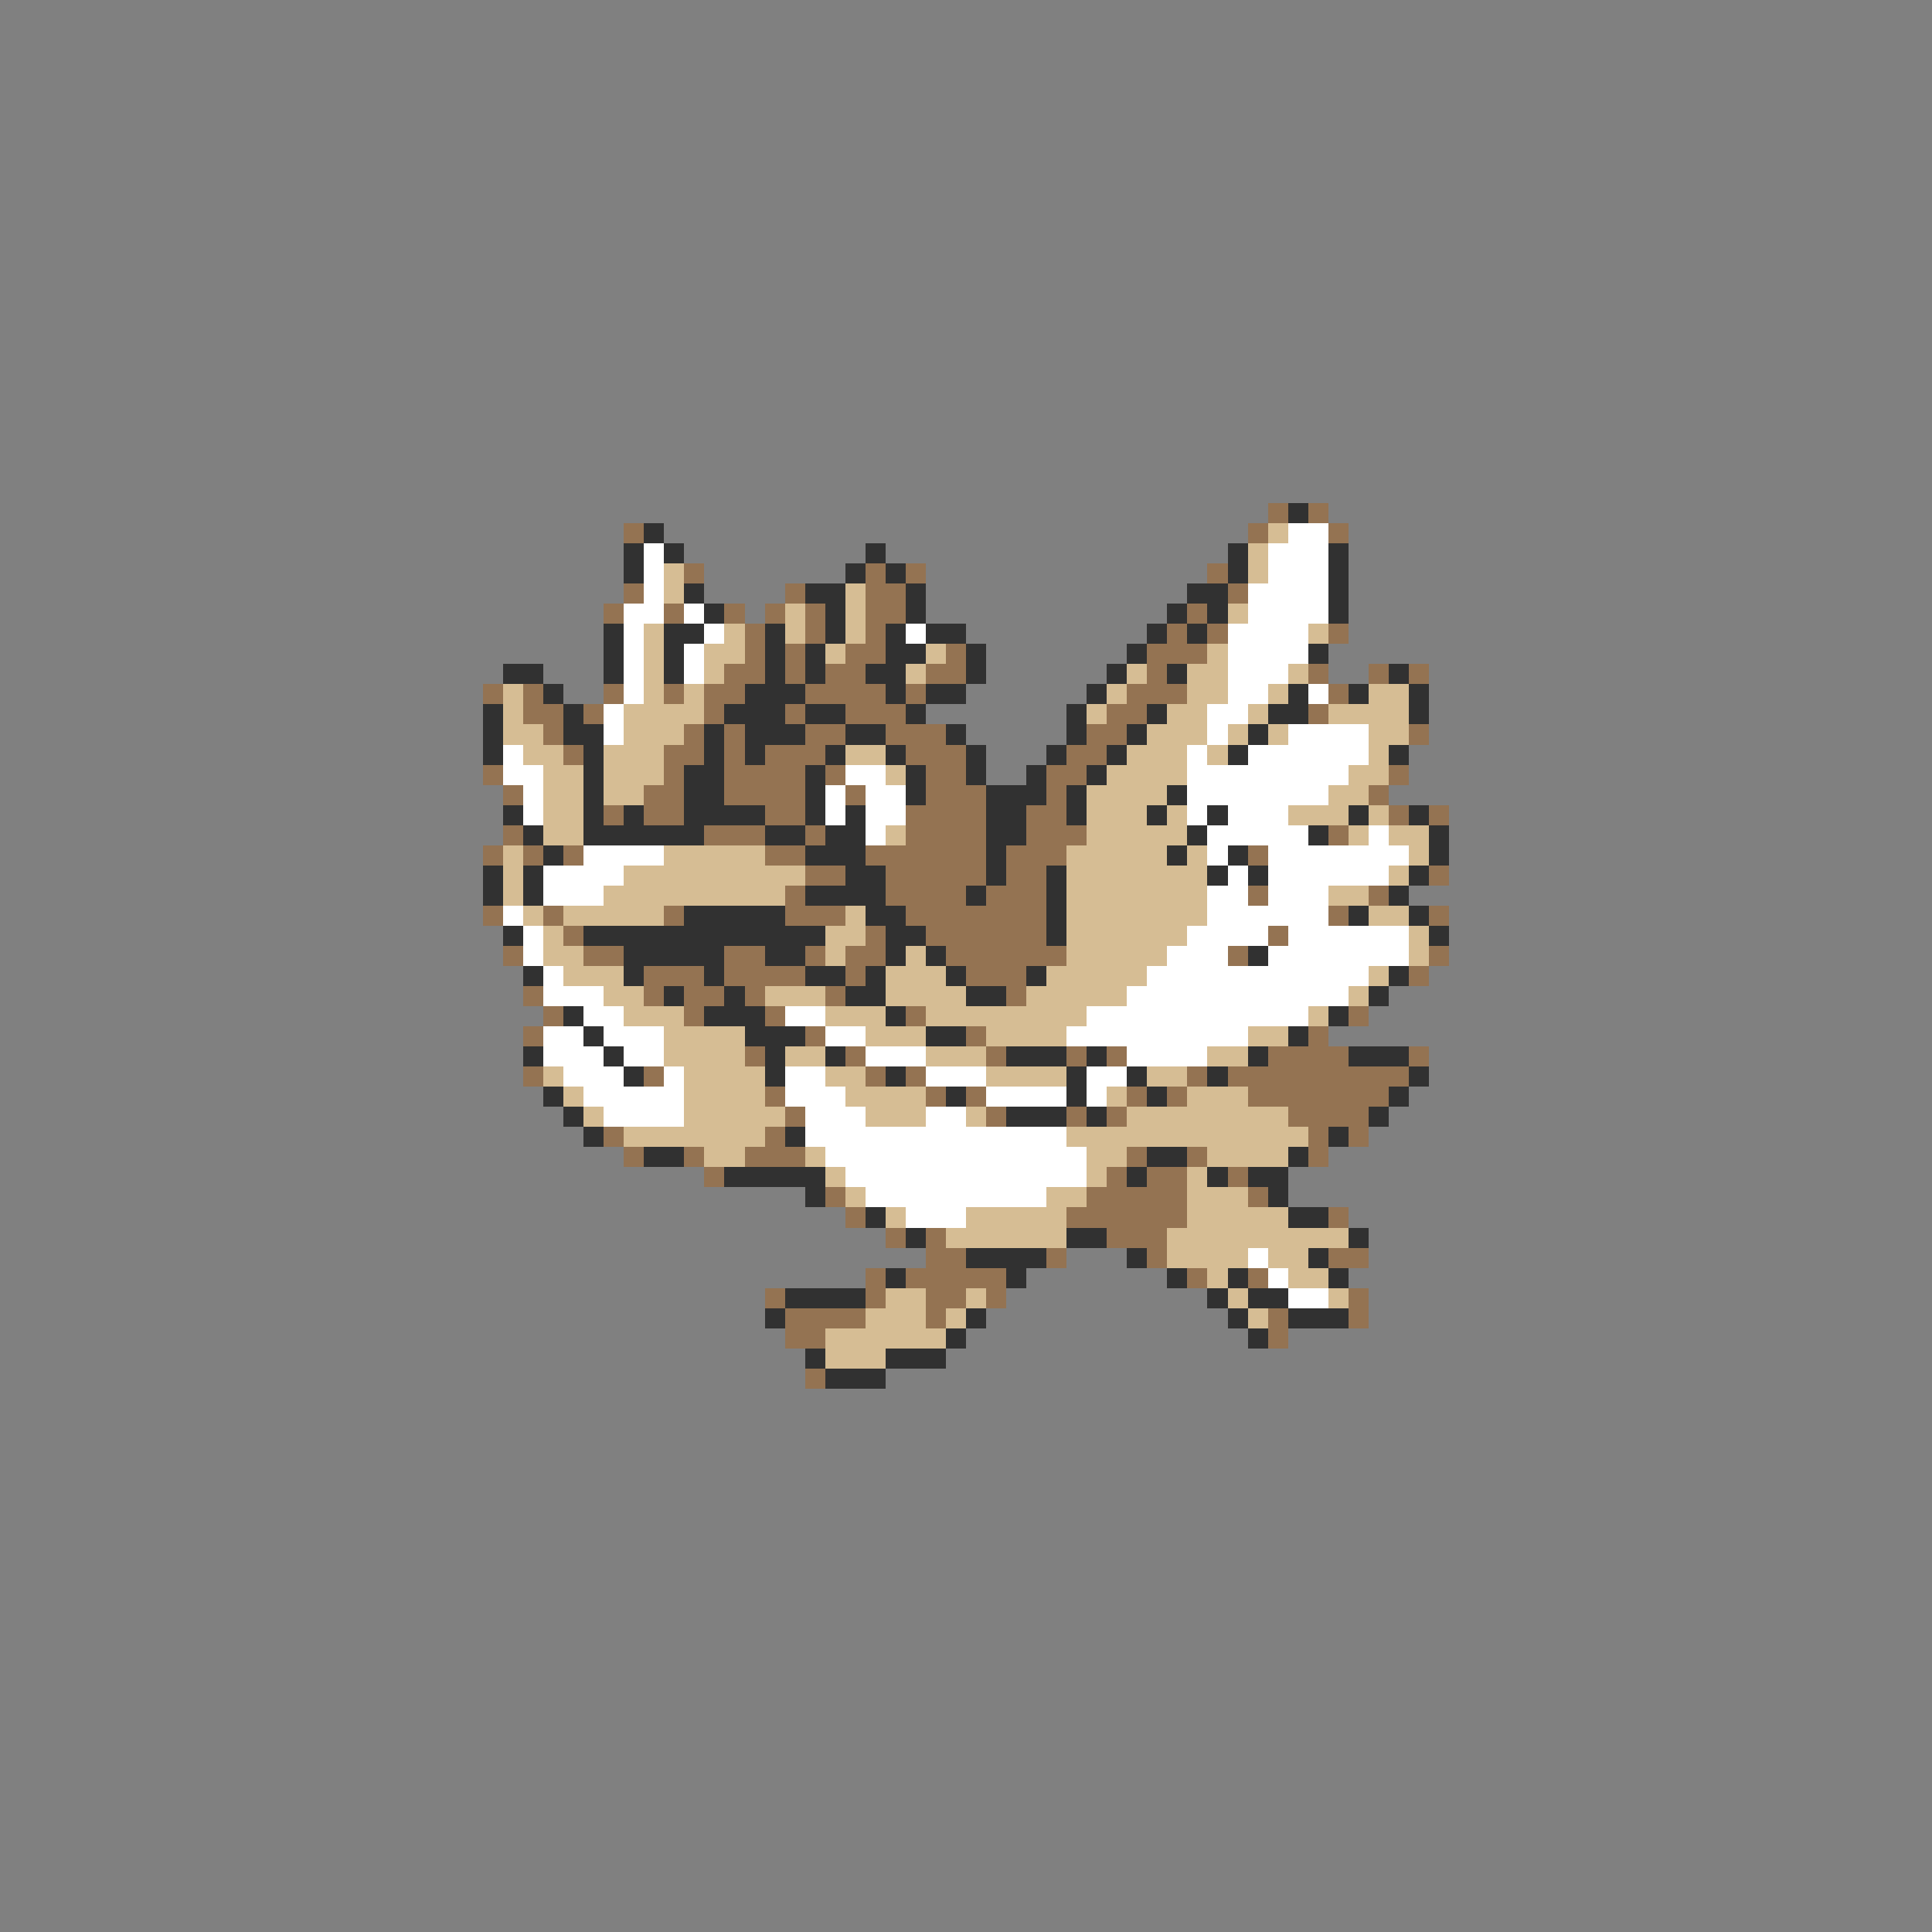 <svg xmlns="http://www.w3.org/2000/svg" viewBox="0 -0.5 96 96" shape-rendering="crispEdges">
<rect x="0" y="-0.5" width="96" height="96" fill="#808080" stroke="none"/>
<path stroke="#947352" d="M63 25h1M65 25h1M31 26h1M62 26h1M66 26h1M34 28h1M43 28h1M45 28h1M60 28h1M31 29h1M39 29h1M43 29h2M61 29h1M30 30h1M33 30h1M36 30h1M38 30h1M40 30h1M43 30h2M59 30h1M37 31h1M40 31h1M43 31h1M58 31h1M60 31h1M66 31h1M37 32h1M39 32h1M42 32h2M47 32h1M57 32h3M36 33h2M39 33h1M41 33h2M46 33h2M57 33h1M65 33h1M68 33h1M70 33h1M24 34h1M26 34h1M30 34h1M33 34h1M35 34h2M40 34h4M45 34h1M56 34h3M66 34h1M26 35h2M29 35h1M35 35h1M39 35h1M42 35h3M55 35h2M65 35h1M27 36h1M34 36h1M36 36h1M40 36h2M44 36h3M54 36h2M70 36h1M28 37h1M33 37h2M36 37h1M38 37h3M45 37h3M53 37h2M24 38h1M33 38h1M36 38h4M41 38h1M46 38h2M52 38h2M69 38h1M25 39h1M32 39h2M36 39h4M42 39h1M46 39h3M52 39h1M68 39h1M30 40h1M32 40h2M38 40h2M45 40h4M51 40h2M69 40h1M71 40h1M25 41h1M35 41h3M40 41h1M45 41h4M51 41h3M66 41h1M24 42h1M26 42h1M28 42h1M38 42h2M43 42h6M50 42h3M62 42h1M40 43h2M44 43h5M50 43h2M71 43h1M39 44h1M44 44h4M49 44h3M62 44h1M68 44h1M24 45h1M27 45h1M33 45h1M39 45h3M45 45h7M66 45h1M71 45h1M28 46h1M43 46h1M46 46h6M63 46h1M25 47h1M29 47h2M36 47h2M40 47h1M42 47h2M47 47h6M61 47h1M71 47h1M32 48h3M36 48h4M42 48h1M48 48h3M70 48h1M26 49h1M32 49h1M34 49h2M37 49h1M41 49h1M50 49h1M27 50h1M34 50h1M38 50h1M45 50h1M67 50h1M26 51h1M40 51h1M48 51h1M65 51h1M37 52h1M42 52h1M49 52h1M53 52h1M55 52h1M63 52h4M70 52h1M26 53h1M32 53h1M43 53h1M45 53h1M59 53h1M61 53h9M38 54h1M46 54h1M48 54h1M56 54h1M58 54h1M62 54h7M39 55h1M49 55h1M53 55h1M55 55h1M64 55h4M30 56h1M38 56h1M65 56h1M67 56h1M31 57h1M34 57h1M37 57h3M56 57h1M59 57h1M65 57h1M35 58h1M55 58h1M57 58h2M61 58h1M41 59h1M54 59h5M62 59h1M42 60h1M53 60h6M66 60h1M44 61h1M46 61h1M55 61h3M46 62h2M52 62h1M57 62h1M66 62h2M43 63h1M45 63h5M59 63h1M62 63h1M38 64h1M43 64h1M46 64h2M49 64h1M67 64h1M39 65h4M46 65h1M63 65h1M67 65h1M39 66h2M63 66h1M40 68h1" />
<path stroke="#313131" d="M64 25h1M32 26h1M31 27h1M33 27h1M43 27h1M61 27h1M66 27h1M31 28h1M42 28h1M44 28h1M61 28h1M66 28h1M34 29h1M40 29h2M45 29h1M59 29h2M66 29h1M35 30h1M41 30h1M45 30h1M58 30h1M60 30h1M66 30h1M30 31h1M33 31h2M38 31h1M41 31h1M44 31h1M46 31h2M57 31h1M59 31h1M30 32h1M33 32h1M38 32h1M40 32h1M44 32h2M48 32h1M56 32h1M65 32h1M25 33h2M30 33h1M33 33h1M38 33h1M40 33h1M43 33h2M48 33h1M55 33h1M58 33h1M69 33h1M27 34h1M37 34h3M44 34h1M46 34h2M54 34h1M64 34h1M67 34h1M70 34h1M24 35h1M28 35h1M36 35h3M40 35h2M45 35h1M53 35h1M57 35h1M63 35h2M70 35h1M24 36h1M28 36h2M35 36h1M37 36h3M42 36h2M47 36h1M53 36h1M56 36h1M62 36h1M24 37h1M29 37h1M35 37h1M37 37h1M41 37h1M44 37h1M48 37h1M52 37h1M55 37h1M61 37h1M69 37h1M29 38h1M34 38h2M40 38h1M45 38h1M48 38h1M51 38h1M54 38h1M29 39h1M34 39h2M40 39h1M45 39h1M49 39h3M53 39h1M58 39h1M25 40h1M29 40h1M31 40h1M34 40h4M40 40h1M42 40h1M49 40h2M53 40h1M57 40h1M60 40h1M67 40h1M70 40h1M26 41h1M29 41h6M38 41h2M41 41h2M49 41h2M59 41h1M65 41h1M71 41h1M27 42h1M40 42h3M49 42h1M58 42h1M61 42h1M71 42h1M24 43h1M26 43h1M42 43h2M49 43h1M52 43h1M60 43h1M62 43h1M70 43h1M24 44h1M26 44h1M40 44h4M48 44h1M52 44h1M69 44h1M34 45h5M43 45h2M52 45h1M67 45h1M70 45h1M25 46h1M29 46h12M44 46h2M52 46h1M71 46h1M31 47h5M38 47h2M44 47h1M46 47h1M62 47h1M26 48h1M31 48h1M35 48h1M40 48h2M43 48h1M47 48h1M51 48h1M69 48h1M33 49h1M36 49h1M42 49h2M48 49h2M68 49h1M28 50h1M35 50h3M44 50h1M66 50h1M29 51h1M37 51h3M46 51h2M64 51h1M26 52h1M30 52h1M38 52h1M41 52h1M50 52h3M54 52h1M62 52h1M67 52h3M31 53h1M38 53h1M44 53h1M53 53h1M56 53h1M60 53h1M70 53h1M27 54h1M47 54h1M53 54h1M57 54h1M69 54h1M28 55h1M50 55h3M54 55h1M68 55h1M29 56h1M39 56h1M66 56h1M32 57h2M57 57h2M64 57h1M36 58h5M56 58h1M60 58h1M62 58h2M40 59h1M63 59h1M43 60h1M64 60h2M45 61h1M53 61h2M67 61h1M48 62h4M56 62h1M65 62h1M44 63h1M50 63h1M58 63h1M61 63h1M66 63h1M39 64h4M60 64h1M62 64h2M38 65h1M48 65h1M61 65h1M64 65h3M47 66h1M62 66h1M40 67h1M44 67h3M41 68h3" />
<path stroke="#d6bd94" d="M63 26h1M62 27h1M33 28h1M62 28h1M33 29h1M42 29h1M39 30h1M42 30h1M61 30h1M32 31h1M36 31h1M39 31h1M42 31h1M65 31h1M32 32h1M35 32h2M41 32h1M46 32h1M60 32h1M32 33h1M35 33h1M45 33h1M56 33h1M59 33h2M64 33h1M25 34h1M32 34h1M34 34h1M55 34h1M59 34h2M63 34h1M68 34h2M25 35h1M31 35h4M54 35h1M58 35h2M62 35h1M66 35h4M25 36h2M31 36h3M57 36h3M61 36h1M63 36h1M68 36h2M26 37h2M30 37h3M42 37h2M56 37h3M60 37h1M68 37h1M27 38h2M30 38h3M44 38h1M55 38h4M67 38h2M27 39h2M30 39h2M54 39h4M66 39h2M27 40h2M54 40h3M58 40h1M64 40h3M68 40h1M27 41h2M44 41h1M54 41h5M67 41h1M69 41h2M25 42h1M33 42h5M53 42h5M59 42h1M70 42h1M25 43h1M31 43h9M53 43h7M69 43h1M25 44h1M30 44h9M53 44h7M66 44h2M26 45h1M28 45h5M42 45h1M53 45h7M68 45h2M27 46h1M41 46h2M53 46h6M70 46h1M27 47h2M41 47h1M45 47h1M53 47h5M70 47h1M28 48h3M44 48h3M52 48h5M68 48h1M30 49h2M38 49h3M44 49h4M51 49h5M67 49h1M31 50h3M41 50h3M46 50h8M65 50h1M33 51h4M43 51h3M49 51h4M62 51h2M33 52h4M39 52h2M46 52h3M60 52h2M27 53h1M34 53h4M41 53h2M49 53h4M57 53h2M28 54h1M34 54h4M42 54h4M55 54h1M59 54h3M29 55h1M34 55h5M43 55h3M48 55h1M56 55h8M31 56h7M53 56h12M35 57h2M40 57h1M54 57h2M60 57h4M41 58h1M54 58h1M59 58h1M42 59h1M52 59h2M59 59h3M44 60h1M48 60h5M59 60h5M47 61h6M58 61h9M58 62h4M63 62h2M60 63h1M64 63h2M44 64h2M48 64h1M61 64h1M66 64h1M43 65h3M47 65h1M62 65h1M41 66h6M41 67h3" />
<path stroke="#ffffff" d="M64 26h2M32 27h1M63 27h3M32 28h1M63 28h3M32 29h1M62 29h4M31 30h2M34 30h1M62 30h4M31 31h1M35 31h1M45 31h1M61 31h4M31 32h1M34 32h1M61 32h4M31 33h1M34 33h1M61 33h3M31 34h1M61 34h2M65 34h1M30 35h1M60 35h2M30 36h1M60 36h1M64 36h4M25 37h1M59 37h1M62 37h6M25 38h2M42 38h2M59 38h8M26 39h1M41 39h1M43 39h2M59 39h7M26 40h1M41 40h1M43 40h2M59 40h1M61 40h3M43 41h1M60 41h5M68 41h1M29 42h4M60 42h1M63 42h7M27 43h4M61 43h1M63 43h6M27 44h3M60 44h2M63 44h3M25 45h1M60 45h6M26 46h1M59 46h4M64 46h6M26 47h1M58 47h3M63 47h7M27 48h1M57 48h11M27 49h3M56 49h11M29 50h2M39 50h2M54 50h11M27 51h2M30 51h3M41 51h2M53 51h9M27 52h3M31 52h2M43 52h3M56 52h4M28 53h3M33 53h1M39 53h2M46 53h3M54 53h2M29 54h5M39 54h3M49 54h4M54 54h1M30 55h4M40 55h3M46 55h2M40 56h13M41 57h13M42 58h12M43 59h9M45 60h3M62 62h1M63 63h1M64 64h2" />
</svg>